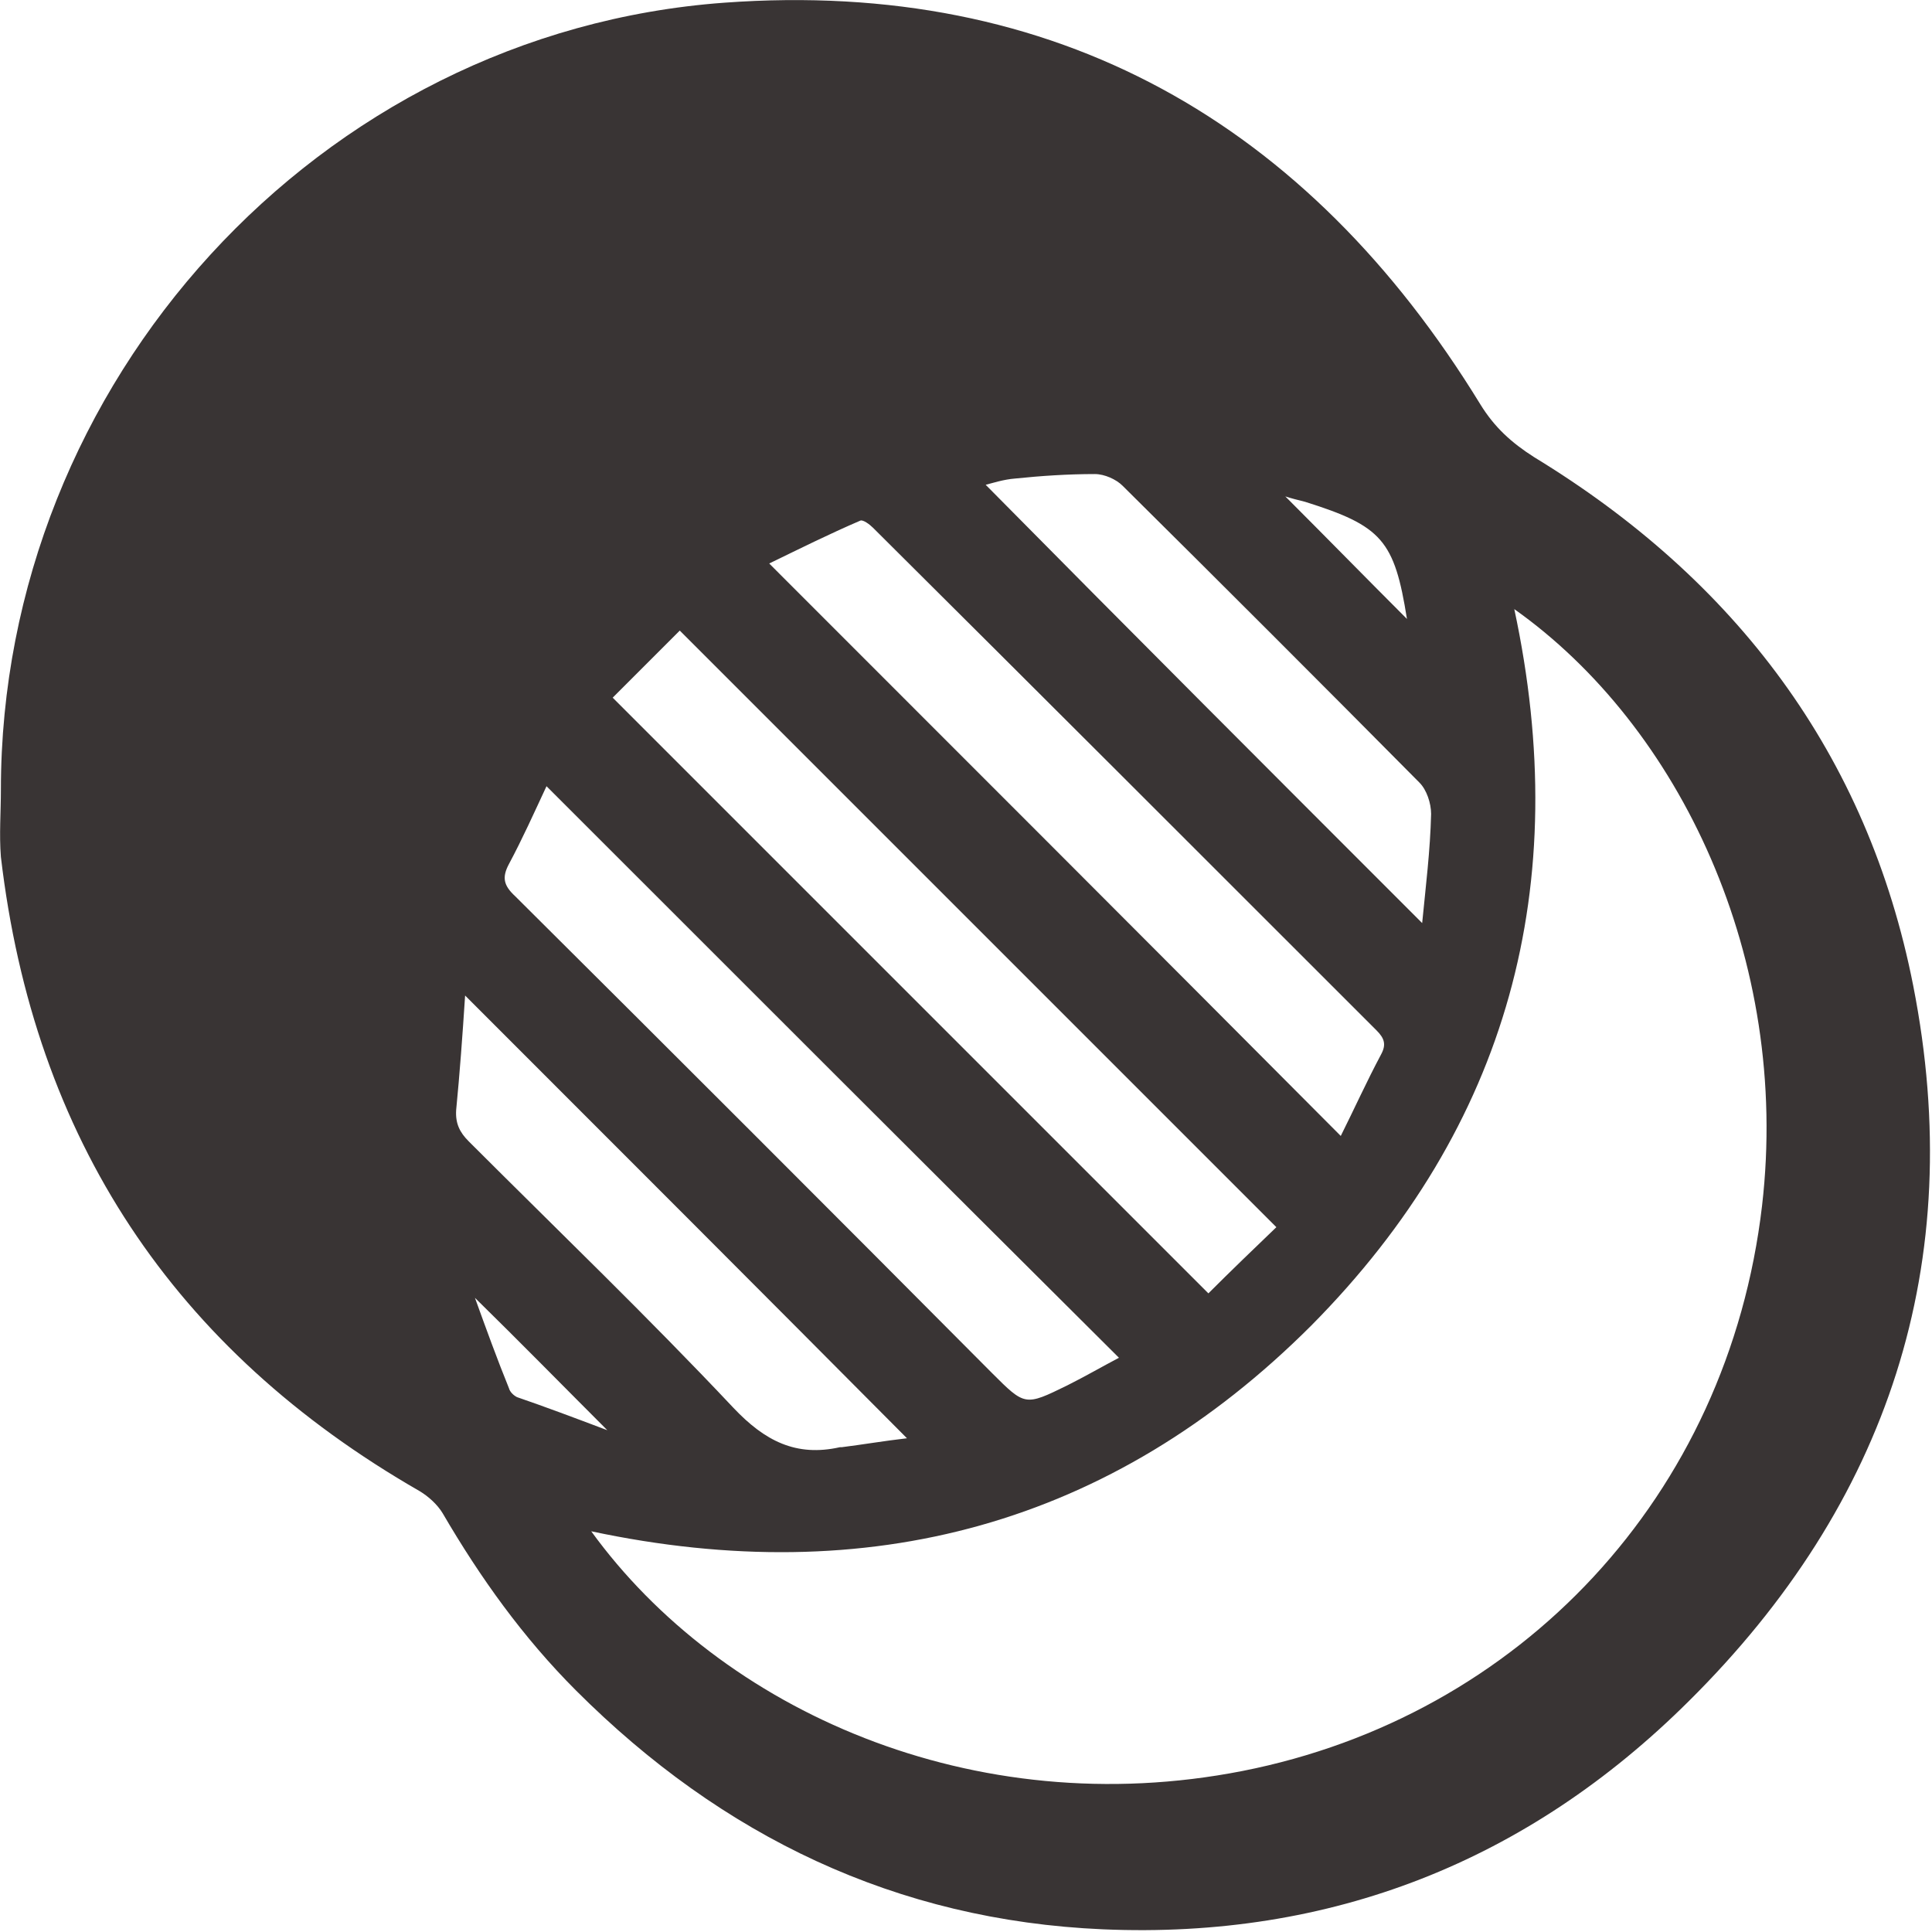 <?xml version="1.0" encoding="utf-8"?>
<!-- Generator: Adobe Illustrator 18.0.0, SVG Export Plug-In . SVG Version: 6.00 Build 0)  -->
<!DOCTYPE svg PUBLIC "-//W3C//DTD SVG 1.1//EN" "http://www.w3.org/Graphics/SVG/1.1/DTD/svg11.dtd">
<svg version="1.1" id="Layer_1" xmlns="http://www.w3.org/2000/svg" xmlns:xlink="http://www.w3.org/1999/xlink" x="0px" y="0px"
	 viewBox="0 0 216 216" enable-background="new 0 0 216 216" xml:space="preserve">
<path fill="#393434" d="M0.1,88.3c0-45.5,35.5-84.7,80.9-88c37-2.7,65.2,13.4,84.5,44.9c1.6,2.6,3.5,4.3,6,5.9
	c22.5,13.7,37.3,33.2,42.4,59.1c6.1,31-2.8,57.9-25.1,80c-18,17.9-40,26.6-65.5,25.5c-23.1-1-42.6-10.4-58.9-26.7
	c-5.9-5.9-10.7-12.6-14.9-19.8c-0.6-1-1.6-1.9-2.6-2.5C19.4,150.9,3.8,127.3,0.1,95.8C-0.1,93.3,0.1,90.8,0.1,88.3z M66.1,171.2
	c14.5,20,42.7,32.7,72.8,26.8c31-6.1,54.3-30.7,58.1-63.2c3.2-27.6-9.2-53.6-27.7-66.7c6.6,30.8-0.6,57.8-22.7,80.1
	C124.3,170.5,97.1,177.8,66.1,171.2z M68.5,78c22.2,22.2,44.3,44.3,66.6,66.6c2.5-2.5,5.1-5,7.6-7.4C120.3,114.8,98.2,92.7,76,70.5
	C73.5,73,70.9,75.6,68.5,78z M149.9,127c1.5-3,2.9-6.1,4.5-9.1c0.6-1.1,0.4-1.8-0.5-2.7C135.1,96.4,116.4,77.7,97.6,59
	c-0.4-0.4-1.1-0.9-1.4-0.8c-3.5,1.5-6.9,3.2-10.2,4.8C107.5,84.5,128.6,105.6,149.9,127z M61.1,87.9c-1.4,3-2.7,5.9-4.2,8.7
	c-0.8,1.5-0.6,2.4,0.7,3.6c17.8,17.7,35.6,35.5,53.3,53.3c3.7,3.7,3.7,3.7,8.4,1.4c2-1,3.9-2.1,5.8-3.1
	C103.6,130.4,82.5,109.3,61.1,87.9z M159,103.2c0.4-4.1,0.9-8.1,1-12.2c0-1.2-0.5-2.7-1.3-3.5c-11-11.1-22.1-22.2-33.2-33.2
	c-0.7-0.7-2-1.3-3.1-1.3c-3,0-6,0.2-8.9,0.5c-1.3,0.1-2.5,0.5-3.3,0.7C126.4,70.6,142.6,86.8,159,103.2z M52,111.3
	c-0.3,4.6-0.6,8.7-1,12.8c-0.1,1.5,0.4,2.5,1.4,3.5c9.9,9.9,20,19.6,29.6,29.8c3.5,3.7,7,5.5,11.9,4.4c0.1,0,0.1,0,0.2,0
	c2.4-0.3,4.7-0.7,7.3-1C84.9,144.2,68.8,128.1,52,111.3z M143.7,55.5c4.5,4.5,9.1,9.2,13.6,13.7c-1.4-8.8-2.8-10.4-11.4-13.1
	C145.1,55.9,144.3,55.7,143.7,55.5z M67.9,159.9c-5.1-5.1-9.7-9.8-14.8-14.8c1.3,3.6,2.5,6.9,3.8,10.1c0.1,0.4,0.5,0.8,0.9,1
	C61,157.3,64.2,158.5,67.9,159.9z"/>
</svg>
